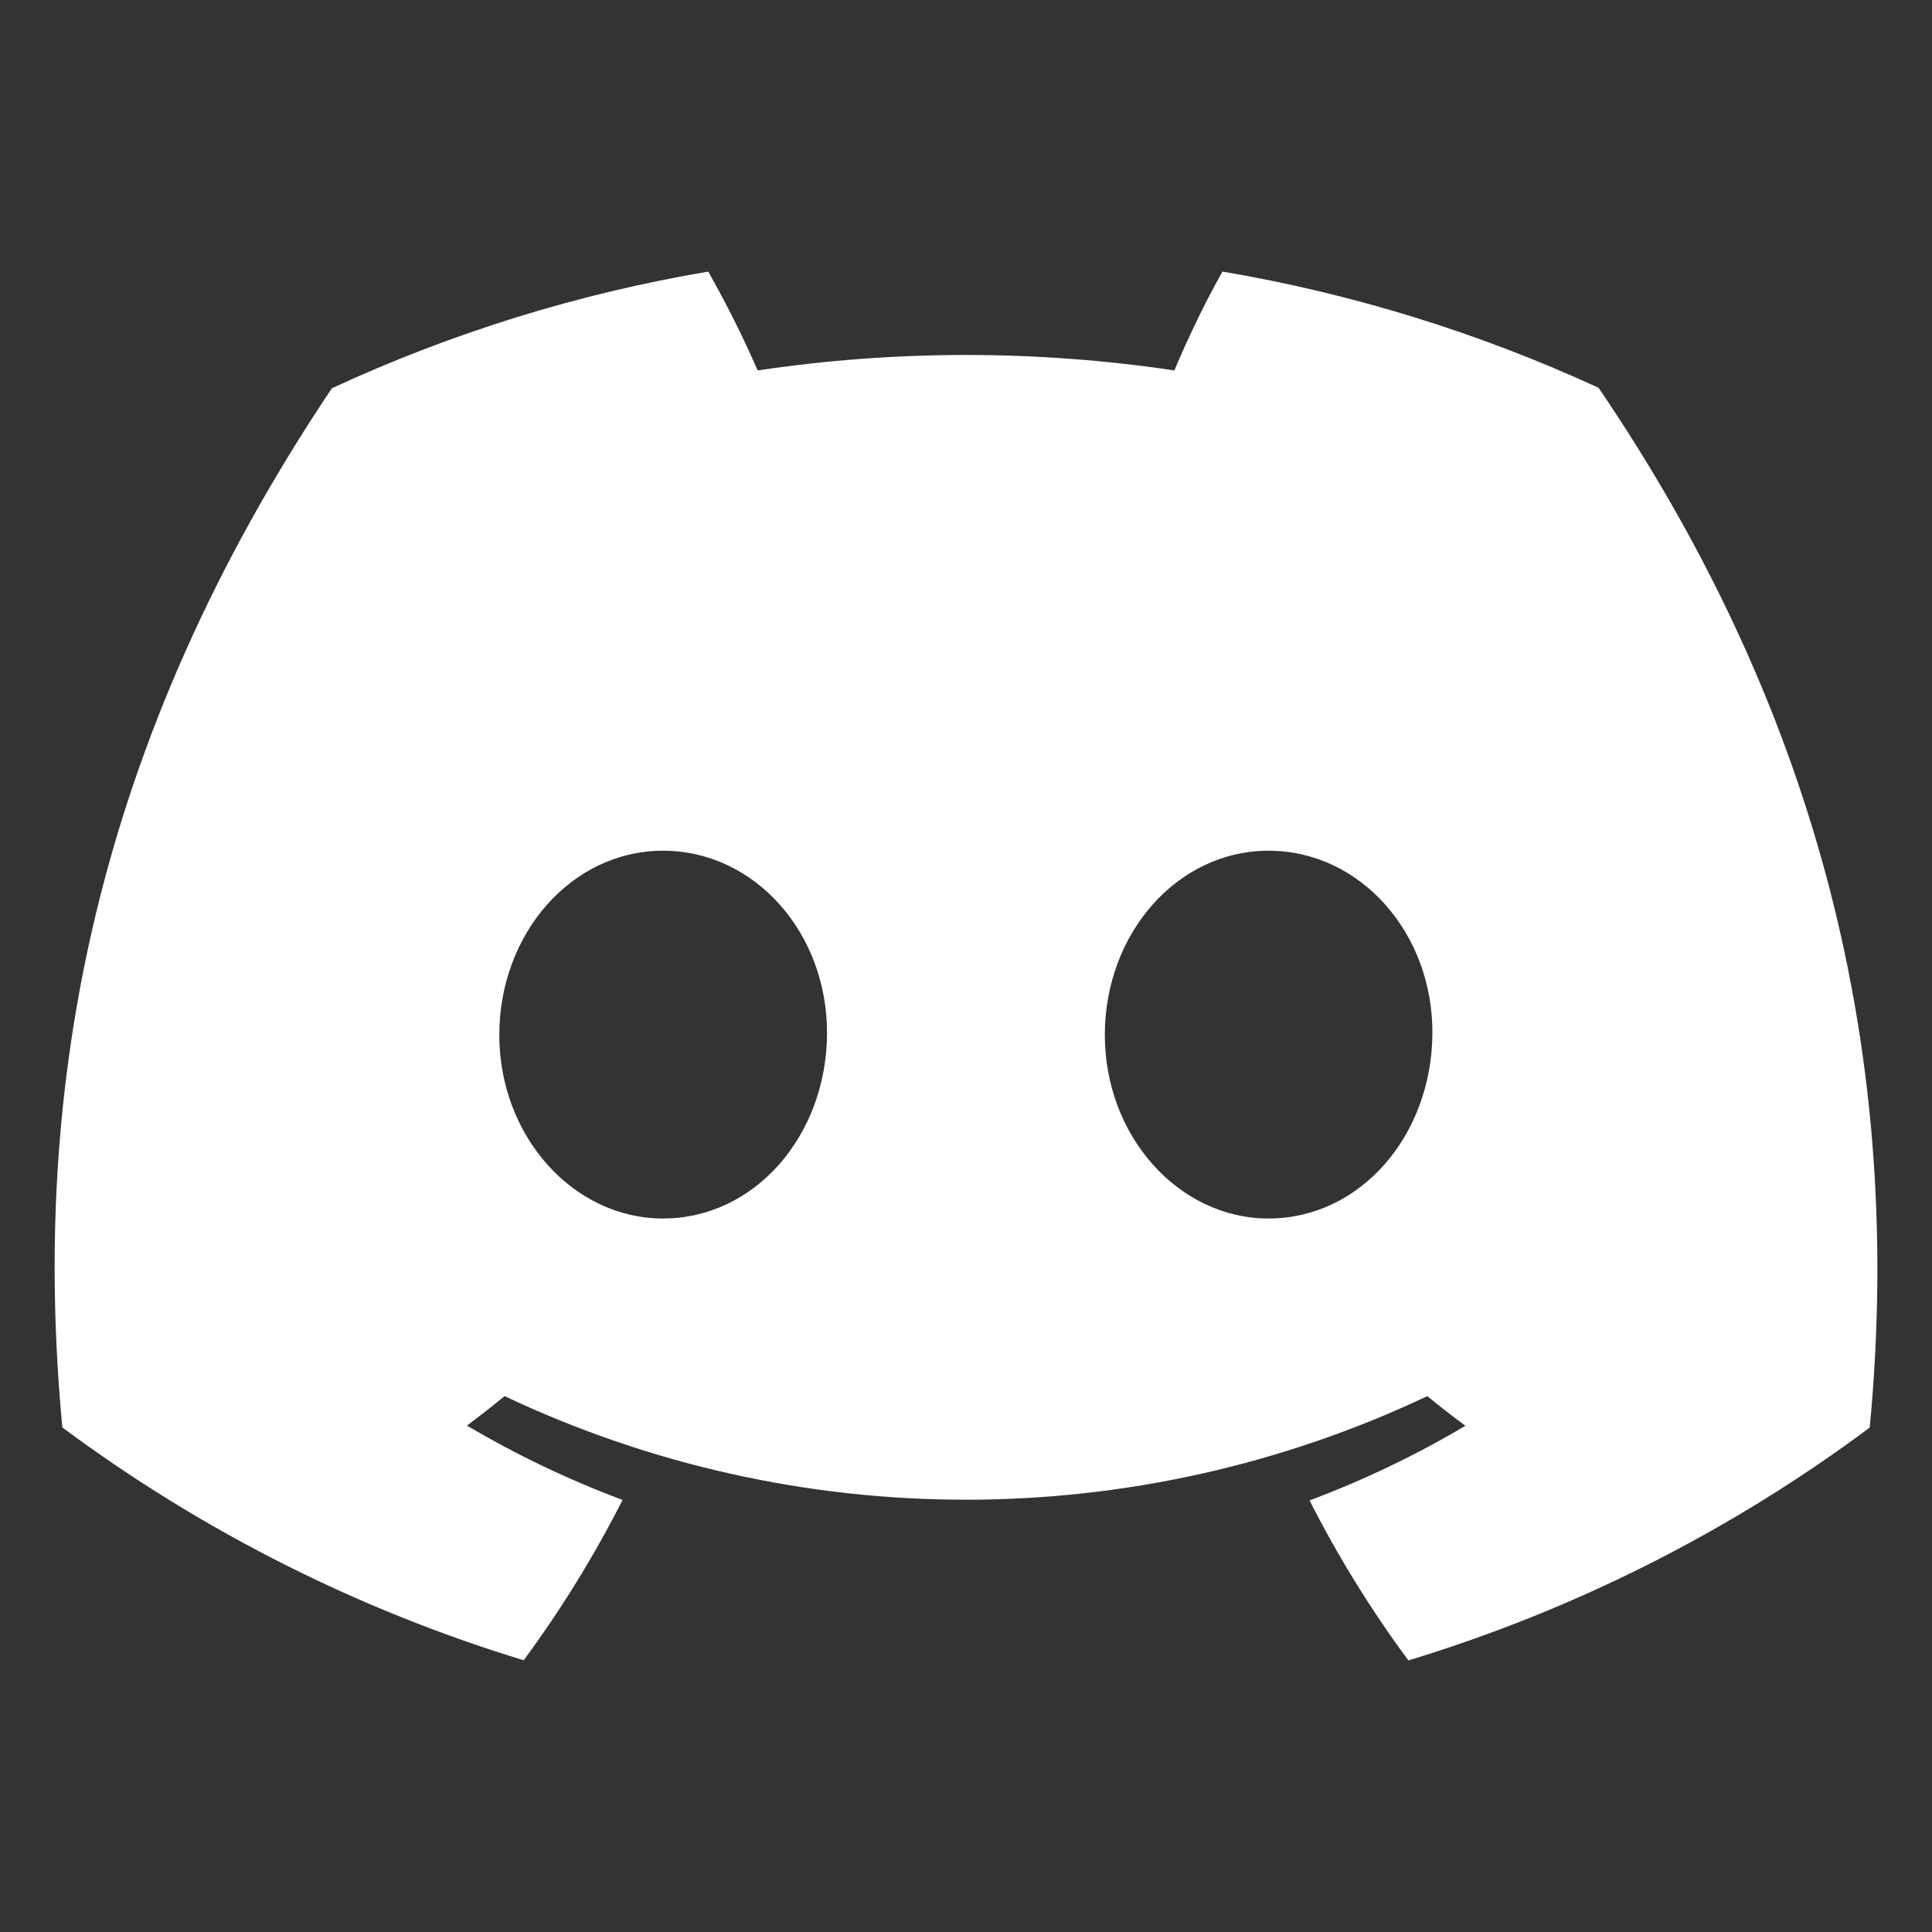 <?xml version="1.0" encoding="UTF-8"?>
<svg id="ELEMENTS" xmlns="http://www.w3.org/2000/svg" viewBox="0 0 499.81 499.81">
  <rect x="0" y="0" width="499.81" height="499.81" fill="#333333" stroke="none"/>
  <defs>
    <style>
      .cls-1 {
        fill: #fff;
      }
    </style>
  </defs>
  <path class="cls-1" d="M413.53,100.31c-30.96-14.25-63.67-24.36-97.27-30.05-4.26,7.46-9.08,17.48-12.45,25.57-35.74-5.33-72.07-5.33-107.8,0-3.82-8.74-8.09-17.28-12.79-25.57-33.65,5.69-66.39,15.84-97.36,30.18C24.48,191.95,7.82,281.3,16.13,369.28c36.03,26.78,76.41,47.15,119.35,60.23,9.66-13.09,18.21-26.97,25.58-41.48-13.95-5.21-27.42-11.64-40.24-19.22,3.35-2.53,6.59-5.07,9.72-7.63,75.56,35.73,163.15,35.73,238.71,0,3.2,2.64,6.52,5.2,9.85,7.67-12.84,7.62-26.34,14.08-40.32,19.31,7.35,14.49,15.91,28.33,25.57,41.39,42.96-13.04,83.34-33.41,119.35-60.23,9.72-102-16.79-190.54-70.16-269.01ZM171.54,315.23c-23.27,0-42.37-21.31-42.37-47.49s18.67-47.66,42.37-47.66,42.63,21.31,42.41,47.53c-.21,26.22-18.71,47.61-42.41,47.61ZM328.19,315.23c-23.27,0-42.37-21.31-42.37-47.49s18.67-47.66,42.37-47.66,42.63,21.31,42.37,47.53c-.26,26.22-18.67,47.61-42.37,47.61Z"/>
</svg>